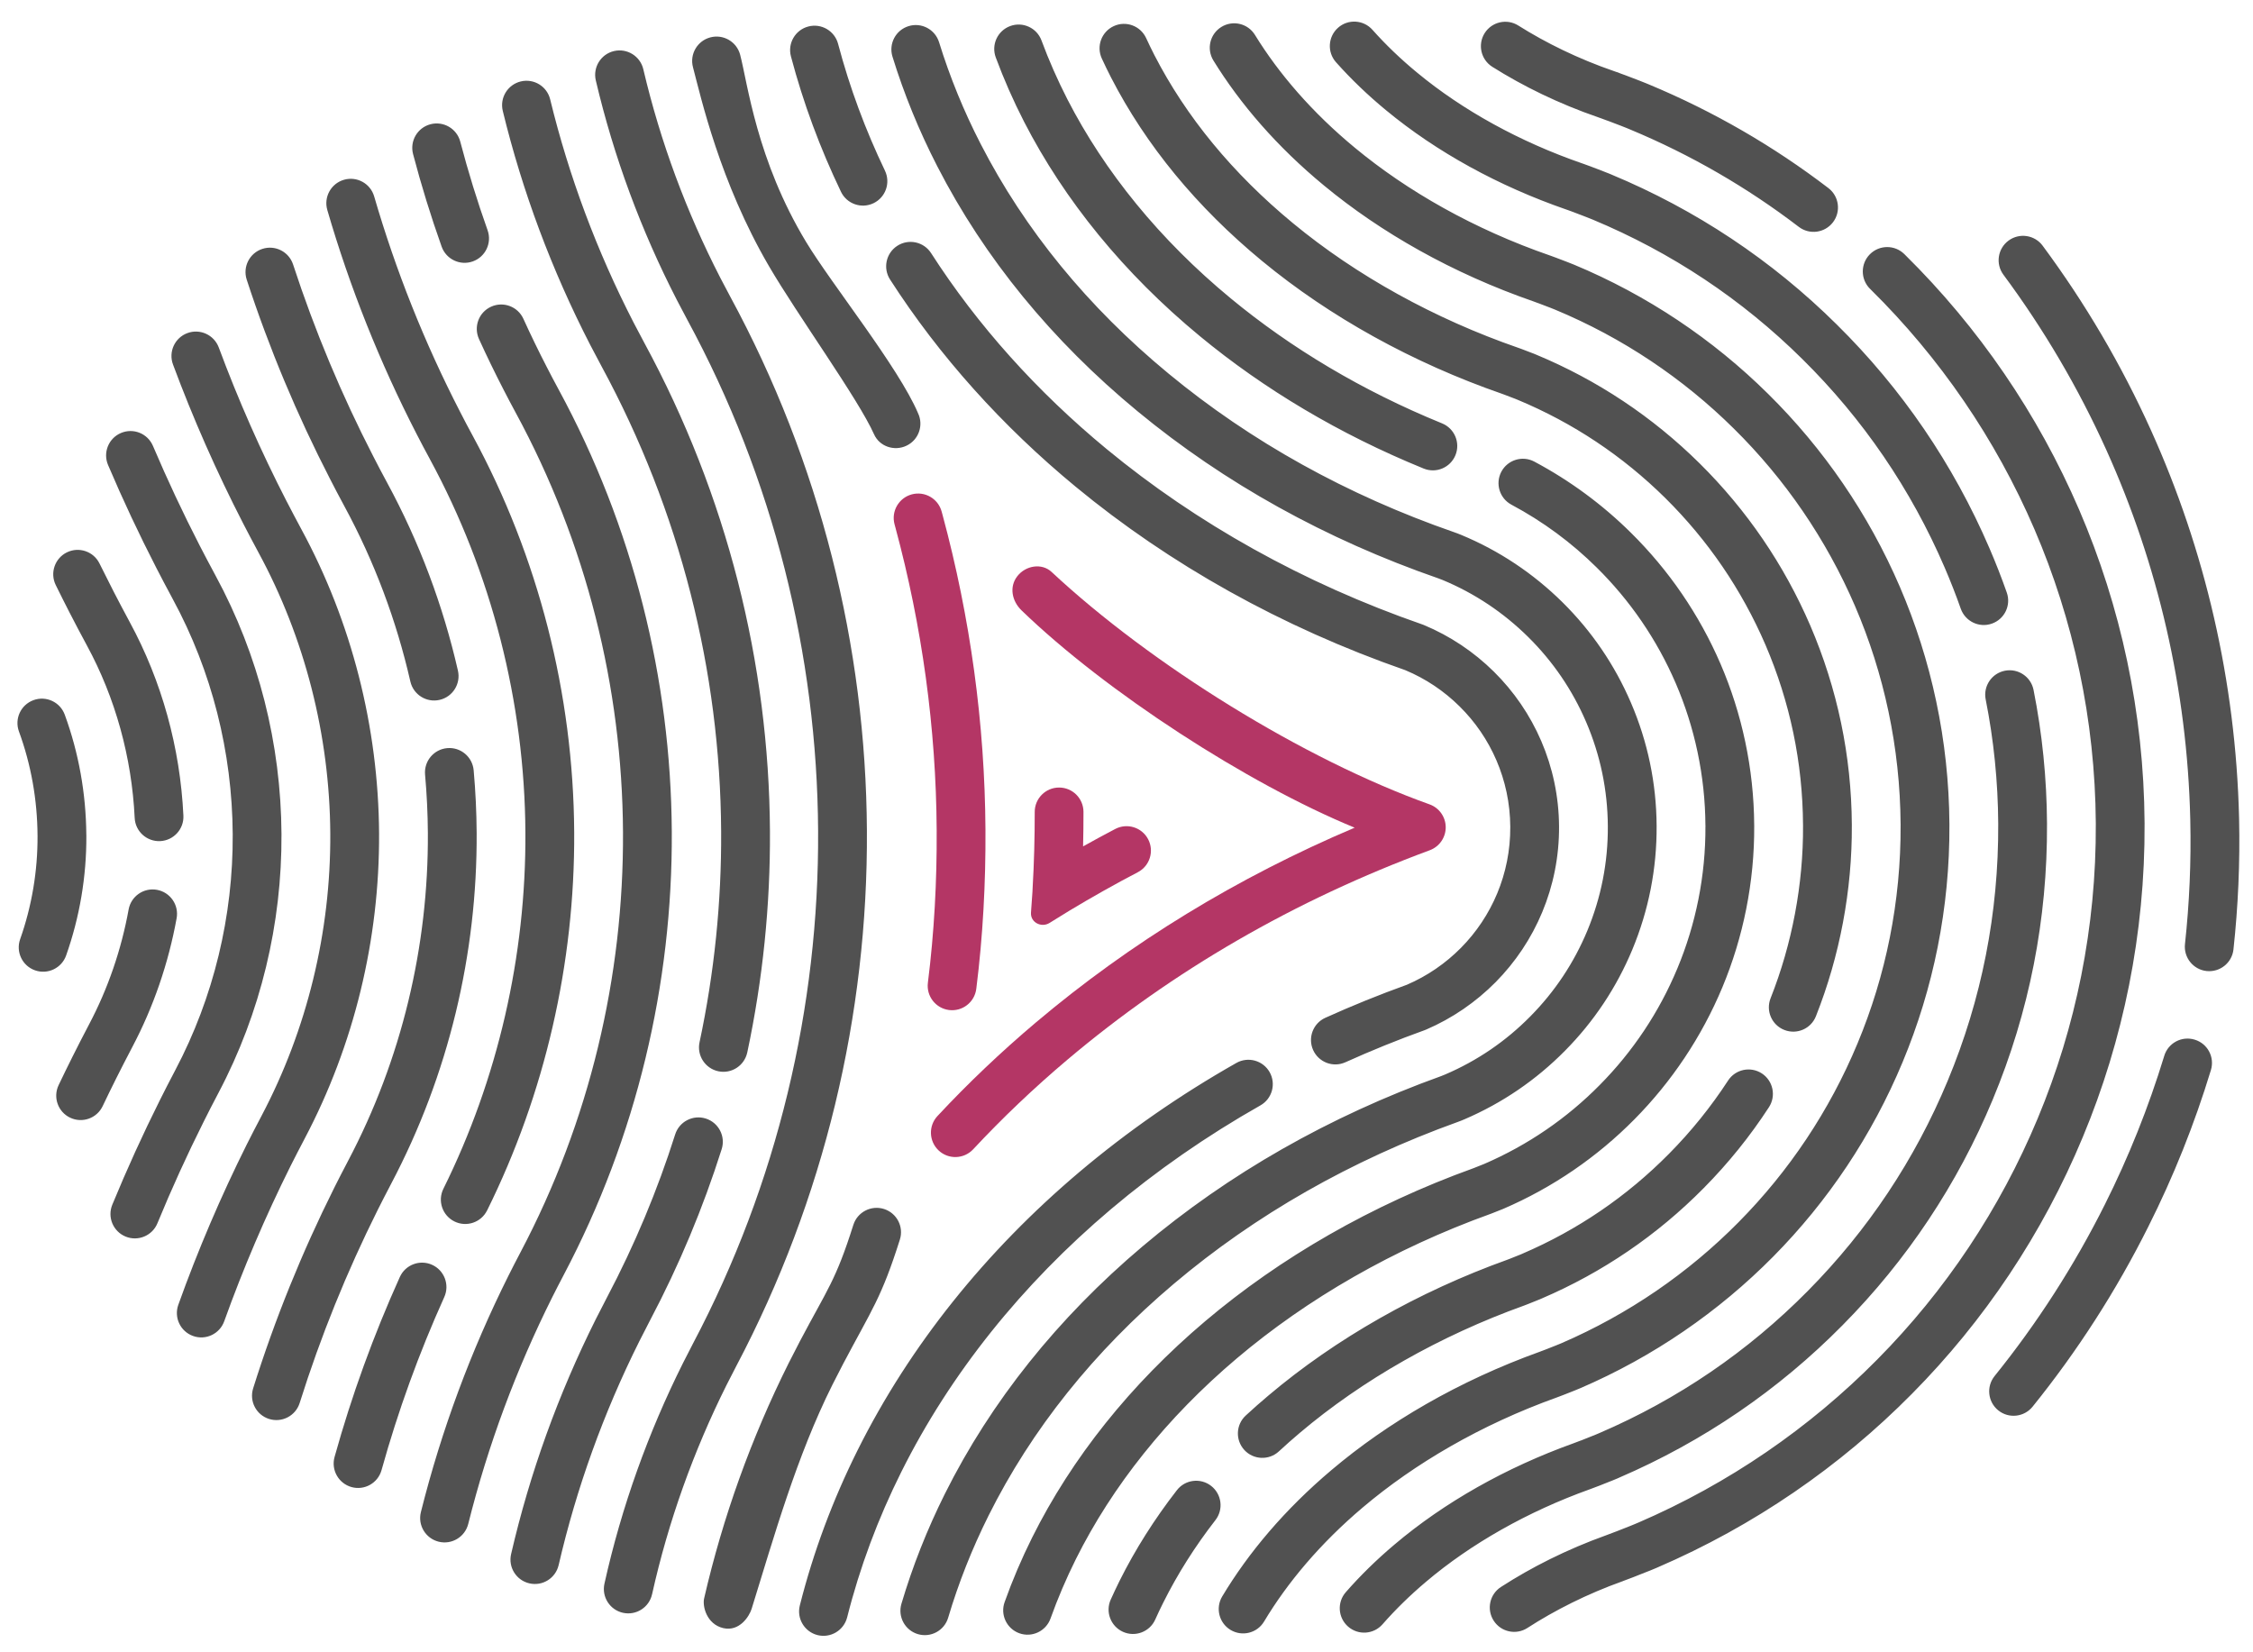 <?xml version="1.0" encoding="utf-8"?>
<!DOCTYPE svg PUBLIC "-//W3C//DTD SVG 1.1//EN" "http://www.w3.org/Graphics/SVG/1.1/DTD/svg11.dtd">
<svg version="1.1" id="Layer_1" xmlns="http://www.w3.org/2000/svg" xmlns:xlink="http://www.w3.org/1999/xlink" x="0px" y="0px"
	 width="600px" height="440px" viewBox="0 150 600 440" style="enable-background:new 0 0 612 792;" xml:space="preserve">
<defs>
	<style type="text/css">
	<![CDATA[
		.st0{fill:#515151;}
		#thumb-print {
      animation: App-logo-throb-print infinite 30s ease-in-out;
      transform-origin: 50% 50%;
    }
    #play-button {
      animation: App-logo-throb-play infinite 30s ease-in-out;
			fill:#b43665;
      transform-origin: 50% 50%;
    }
		@keyframes App-logo-color-play {
			0% { fill: #77b3bb; }
			25% { fill: #b43665; }
			50% { fill: #b1c647 }
			75% { fill: #b43665; }
			100% { fill: #77b3bb; }
		}

		@keyframes App-logo-throb-print {
      1% { transform: scale(0.9); }
      5% { transform: scale(1.0); }
      9% { transform: scale(0.9); }
    }
    @keyframes App-logo-throb-play {
      0% { transform: scale(0.9); }
      5% { transform: scale(1.2); }
      10% { transform: scale(0.9); }
    }
	]]>
	</style>
</defs>
<g id="thumb-print">
	<path class="st0" d="M432.268,571.011l0.816-0.309l1.644-0.618l0.739-0.289l0.048-0.021l2.92-1.155l0.839-0.326l0.109-0.042
		l1.319-0.547l0.659-0.28l0.042-0.019c25.666-11.058,48.614-26.857,67.788-46.258c19.238-19.423,34.773-42.599,45.478-68.345
		c10.79-25.853,16.605-54.223,16.456-83.491l0.002-0.012l0.001-0.044l-0.005-0.169c-0.186-29.302-6.337-57.588-17.417-83.333
		c-11.019-25.603-26.813-48.6-46.344-67.871l-0.214-0.214c-2.551-2.52-6.662-2.499-9.188,0.053
		c-2.521,2.553-2.498,6.666,0.048,9.189l0.009,0.001l0.213,0.217c18.349,18.106,33.189,39.707,43.545,63.762
		c10.396,24.172,16.185,50.746,16.362,78.281v0.161l0.001,0.041l-0.001,0.009c0.141,27.495-5.328,54.142-15.463,78.423
		c-10.062,24.184-24.651,45.959-42.718,64.201c-18.021,18.233-39.577,33.082-63.689,43.472l0.04-0.025l-0.626,0.27l-1.261,0.521
		l-0.754,0.3l-2.924,1.151l0.05-0.019l-0.711,0.271l-1.587,0.6l-0.798,0.302l0,0c-10.446,3.752-19.911,8.534-27.982,13.758
		c-3.004,1.939-3.878,5.962-1.925,8.978c1.948,3.019,5.967,3.878,8.976,1.932c7.257-4.688,15.905-9.073,25.41-12.465
		L432.268,571.011z M395.38,158.827c-1.908,3.037-1.002,7.049,2.034,8.963c8.138,5.126,17.671,9.821,28.202,13.444l-0.067-0.02
		l0.876,0.308l1.473,0.545l0.047,0.017l0.595,0.213l2.863,1.095l-0.049-0.025l0.626,0.249l1.354,0.536l0.784,0.327
		c16.198,6.741,31.281,15.5,44.911,25.927c2.854,2.182,6.928,1.637,9.108-1.21c2.181-2.85,1.638-6.931-1.216-9.111
		c-14.513-11.101-30.563-20.427-47.812-27.605l-0.819-0.338l-0.102-0.04l-1.455-0.577l-0.659-0.258l-0.046-0.019l-2.939-1.12
		l-0.107-0.042l-0.619-0.224l-1.089-0.4c-0.039-0.017-0.064-0.036-0.1-0.055l-0.08-0.027l0,0l-0.017-0.005l-0.011-0.007
		l-0.183-0.068l-0.28-0.104c-0.054-0.017-0.106-0.019-0.166-0.039l-0.538-0.19l-0.063-0.022
		c-9.536-3.279-18.205-7.556-25.497-12.148C401.308,154.882,397.294,155.793,395.38,158.827z M494.686,427.845
		c-7.465,17.941-18.285,34.091-31.692,47.626c-13.351,13.517-29.34,24.522-47.206,32.234l-1.276,0.523l-2.816,1.113l-1.571,0.595
		l0,0c-21.691,7.809-40.592,18.887-55.549,31.543c-12.408,10.472-22.101,21.985-29.094,33.656c-1.834,3.078-0.839,7.073,2.243,8.914
		c3.077,1.839,7.065,0.845,8.911-2.239c6.199-10.353,14.955-20.805,26.317-30.412c13.721-11.606,31.362-21.991,51.658-29.269
		l0.101-0.039l1.629-0.616l0.082-0.031l2.928-1.156l0.102-0.044l1.328-0.549l0.076-0.028c19.453-8.372,36.847-20.36,51.38-35.05
		c14.569-14.73,26.331-32.275,34.448-51.779c8.171-19.594,12.587-41.046,12.468-63.25l-0.002-0.119l-0.001-0.04
		c0,0,0-0.011,0.001-0.013c-0.137-22.228-4.808-43.636-13.189-63.124c-8.352-19.4-20.32-36.826-35.103-51.412
		c-14.646-14.496-32.175-26.279-51.72-34.417l-0.104-0.038l-1.458-0.579l-0.076-0.031l-2.935-1.12l-0.08-0.031l-1.508-0.554
		l-0.113-0.039c-20.379-7.042-38.128-17.21-51.97-28.66c-11.465-9.456-20.345-19.803-26.684-30.111
		c-1.878-3.056-5.881-4.008-8.936-2.13c-3.058,1.881-4.013,5.882-2.133,8.941l0,0c7.146,11.602,16.971,23.004,29.482,33.316
		c15.092,12.475,34.1,23.335,55.877,30.88l0,0l0.062,0.023c0.023,0.006,0.037,0.015,0.052,0.022l0,0l1.317,0.481l0,0l2.894,1.104
		l1.311,0.522l0,0c17.991,7.483,34.116,18.33,47.585,31.66c13.608,13.424,24.622,29.456,32.308,47.304
		c7.705,17.929,11.994,37.611,12.123,58.069l0.011,0.001c0.002,0.039-0.01,0.069-0.008,0.107l-0.001,0.05l0,0
		C506.262,390.094,502.209,409.818,494.686,427.845z M355.794,166.571c3.994,4.491,8.454,8.771,13.359,12.814
		c13.464,11.127,29.979,20.183,47.957,26.407l0.357,0.123l1.431,0.521l0,0l0.357,0.138l2.908,1.113l-0.053-0.021l1.619,0.639l0,0
		l0.42,0.169c20.983,8.748,39.759,21.23,55.859,37.168c16.142,15.941,28.886,34.607,37.886,55.51
		c1.555,3.616,2.987,7.27,4.284,10.955c1.199,3.379,4.908,5.156,8.287,3.959c3.389-1.195,5.16-4.903,3.958-8.287
		c-1.391-3.958-2.93-7.883-4.598-11.766c-9.647-22.419-23.358-42.515-40.688-59.611c-17.274-17.113-37.511-30.559-60.025-39.934
		l-0.043-0.021l-0.439-0.179l-0.071-0.032l-1.698-0.666l-0.037-0.014c-0.029-0.011-0.058-0.036-0.096-0.045l-0.198-0.079
		c-0.029-0.009-0.063-0.012-0.099-0.029l-2.553-0.976l-0.394-0.153l-0.062-0.017l-1.51-0.552l-0.107-0.04l-0.457-0.158
		c-16.603-5.738-31.819-14.132-43.925-24.145c-4.426-3.647-8.404-7.47-11.926-11.427c-2.383-2.68-6.488-2.925-9.168-0.542
		C353.646,159.782,353.407,163.889,355.794,166.571z M419.333,534.23l-0.39,0.146l0,0c-17.876,6.432-34.281,15.678-47.584,26.938
		c-4.761,4.014-9.089,8.254-12.958,12.677c-2.368,2.702-2.088,6.804,0.611,9.165c2.698,2.362,6.801,2.09,9.165-0.609
		c3.418-3.9,7.273-7.683,11.579-11.319c11.958-10.132,27.1-18.71,43.639-24.643l0.069-0.026l0.426-0.158l1.656-0.625l0.05-0.021
		l0.339-0.125l2.964-1.18l0.38-0.147l0.152-0.062l1.31-0.539l0.196-0.088l0.31-0.142l0,0c22.358-9.632,42.394-23.305,59.457-40.584
		c17.135-17.319,30.604-37.548,39.971-60.046c9.725-23.319,14.607-48.054,14.467-73.581c-0.071-12.028-1.272-23.901-3.583-35.537
		c-0.704-3.521-4.114-5.807-7.64-5.11c-3.516,0.699-5.809,4.117-5.109,7.635l0,0c2.153,10.83,3.274,21.878,3.34,33.085
		c0.118,23.827-4.411,46.765-13.472,68.508c-8.729,20.974-21.238,39.757-37.218,55.911c-15.939,16.132-34.575,28.854-55.47,37.842
		l-0.127,0.053l-0.208,0.089l-1.133,0.48l-0.358,0.131l-2.961,1.182l-0.307,0.113l0.05-0.026L419.333,534.23z M271.466,584.933
		c-3.371-1.215-5.137-4.93-3.923-8.302c2.085-5.846,4.537-11.591,7.347-17.225c10.526-21.1,26.153-40.748,46.129-57.629
		c19.928-16.84,44.138-30.867,71.416-40.704l0,0l2.814-1.119c11.646-5.018,22.06-12.187,30.773-21.02
		c8.759-8.84,15.812-19.355,20.694-31.083c4.87-11.661,7.534-24.61,7.461-37.893h0.015c0-0.03,0.005-0.059,0.007-0.083l-0.023-0.001
		l-0.002-0.082c-0.074-13.297-2.896-26.201-7.896-37.818c-5.011-11.655-12.189-22.096-21.072-30.859
		c-6.666-6.598-14.295-12.244-22.692-16.721c-3.164-1.685-4.365-5.62-2.683-8.79c1.688-3.166,5.626-4.366,8.791-2.675
		c9.519,5.071,18.175,11.474,25.717,18.941c10.057,9.927,18.188,21.763,23.879,34.964c5.675,13.186,8.852,27.767,8.945,42.836
		l0.002-0.002l0.003,0.004l-0.003,0.042l0.004,0.129c0,0,0.003,0.011,0,0.016v0.023c0.081,15.071-2.933,29.715-8.456,42.971
		c-5.532,13.271-13.535,25.2-23.45,35.219c-9.896,10.013-21.715,18.155-34.94,23.843l-0.165,0.067l-2.924,1.159l-0.205,0.077
		c-25.948,9.338-48.896,22.658-67.618,38.48c-18.741,15.835-33.232,34.124-42.895,53.494c-2.585,5.196-4.833,10.458-6.747,15.805
		C278.556,584.375,274.848,586.138,271.466,584.933z M454.184,370.169L454.184,370.169l-0.005,0L454.184,370.169z M265.184,165.294
		c2.152,5.805,4.663,11.511,7.536,17.116c10.77,20.966,26.623,40.439,46.798,57.088c17.062,14.098,37.182,26.133,59.62,35.275
		c3.326,1.357,7.111-0.244,8.466-3.565c1.357-3.322-0.245-7.112-3.565-8.467c-21.259-8.661-40.25-20.048-56.249-33.263
		c-18.918-15.61-33.62-33.745-43.51-52.996c-2.637-5.154-4.946-10.395-6.916-15.707c-1.24-3.363-4.982-5.079-8.345-3.833
		C265.652,158.187,263.932,161.929,265.184,165.294z M307.653,581.279c0.675-1.51,1.387-3.014,2.127-4.485
		c3.799-7.621,8.441-14.963,13.899-21.992c2.207-2.828,1.691-6.909-1.141-9.118c-2.828-2.198-6.916-1.693-9.115,1.143
		c-5.964,7.677-11.076,15.746-15.275,24.161c-0.823,1.658-1.6,3.315-2.348,4.974c-1.472,3.271-0.007,7.111,3.261,8.586
		C302.334,586.021,306.188,584.555,307.653,581.279z M405.827,497.685c0.383-0.139,0.757-0.277,1.14-0.438l2.898-1.165l0.092-0.032
		l0.559-0.241l0.049-0.021c16.215-6.951,30.773-16.867,43.189-29.44c6.533-6.606,12.326-13.796,17.341-21.509
		c1.955-3.009,1.101-7.038-1.901-8.996c-3.014-1.952-7.033-1.104-8.99,1.907c-4.54,6.97-9.777,13.478-15.693,19.461
		c-11.252,11.392-24.363,20.321-39.046,26.629l-0.486,0.211l-2.872,1.147l-0.694,0.265c-23.671,8.514-45.629,20.962-63.62,36.163
		c-2.067,1.739-4.087,3.519-6.041,5.327c-2.636,2.439-2.799,6.546-0.358,9.188c2.434,2.628,6.543,2.792,9.176,0.364
		c1.811-1.678,3.682-3.33,5.601-4.951C362.841,517.458,383.533,505.697,405.827,497.685z M296.608,156.952
		c3.251-1.5,7.113-0.074,8.618,3.186c0.698,1.51,1.425,3.021,2.186,4.506c8.438,16.416,20.809,31.497,36.916,44.79
		c16.853,13.925,37.649,25.444,60.034,33.2l0.093,0.032l0.749,0.269l0.094,0.036l2.927,1.119l0.139,0.051l0.74,0.303l0.039,0.018
		c16.291,6.778,30.95,16.539,43.493,28.943c12.533,12.401,22.456,26.938,29.447,43.141c7.236,16.831,10.977,34.709,11.08,53.049
		l-0.004,0.065l0.004,0.099c0.098,17.296-3.194,34.776-9.561,50.859c-1.315,3.34-5.088,4.973-8.43,3.649
		c-3.336-1.318-4.97-5.098-3.646-8.432c5.737-14.491,8.731-30.378,8.644-45.958l-0.003-0.126l-0.001-0.082
		c-0.096-16.628-3.465-32.729-10.015-47.98c-6.344-14.688-15.295-27.805-26.65-39.048c-11.378-11.237-24.578-20.03-39.336-26.177
		l-0.631-0.256l-2.855-1.09l-0.665-0.244l0.001-0.001c-23.75-8.246-45.808-20.428-63.961-35.417
		c-17.302-14.277-30.877-30.728-40.207-48.887c-0.846-1.654-1.655-3.322-2.427-4.999l0,0
		C291.919,162.312,293.349,158.455,296.608,156.952z M480.176,370.031L480.176,370.031L480.176,370.031L480.176,370.031z
		 M210.633,165.003c3.29,12.437,7.771,24.485,13.327,36.062c1.547,3.237,5.43,4.599,8.663,3.05c3.237-1.553,4.6-5.436,3.045-8.67
		l0.005,0c-5.213-10.861-9.403-22.144-12.48-33.767c-0.917-3.467-4.478-5.536-7.944-4.617
		C211.785,157.977,209.712,161.535,210.633,165.003z M379.431,424.317l0.362-0.143c6.984-3,13.25-7.322,18.513-12.632
		c5.257-5.32,9.505-11.644,12.417-18.655c2.924-7.021,4.516-14.732,4.471-22.791c-0.046-8.054-1.727-15.75-4.729-22.73
		c-2.995-6.981-7.317-13.262-12.635-18.511c-5.318-5.256-11.638-9.5-18.654-12.423l-0.363-0.136
		c-31.677-10.989-60.188-26.978-84.117-46.73c-18.553-15.317-34.347-32.901-46.74-52.17c-1.943-3.018-5.957-3.89-8.977-1.948
		c-3.02,1.939-3.893,5.962-1.95,8.979c13.167,20.466,29.868,39.037,49.397,55.155c25.097,20.719,54.855,37.394,87.807,48.873
		c5.431,2.261,10.329,5.552,14.46,9.642c4.148,4.088,7.507,8.975,9.835,14.4c2.326,5.418,3.64,11.378,3.675,17.673
		c0.034,6.302-1.205,12.27-3.471,17.721c-2.266,5.45-5.567,10.374-9.66,14.513c-4.098,4.139-8.968,7.494-14.387,9.823
		c-7.412,2.672-14.662,5.608-21.733,8.806c-3.269,1.477-4.722,5.321-3.247,8.596c1.479,3.264,5.327,4.723,8.59,3.242h0.008
		C365.16,429.777,372.21,426.914,379.431,424.317z M225.604,580.706c3.374-13.378,8.224-26.329,14.412-38.718
		c13.078-26.208,32.145-49.95,55.842-69.985c12.125-10.24,25.45-19.508,39.81-27.646c3.118-1.764,4.216-5.733,2.448-8.854
		c-1.771-3.119-5.741-4.219-8.858-2.445c-15.033,8.518-29.028,18.253-41.786,29.025c-24.942,21.083-45.147,46.185-59.086,74.104
		c-6.583,13.197-11.769,27.021-15.381,41.331c-0.883,3.482,1.232,7.016,4.704,7.899
		C221.192,586.289,224.716,584.178,225.604,580.706z M383.861,436.534c-29.86,10.746-56.661,26.004-79.625,45.4
		c-22.566,19.07-40.309,41.249-52.6,65.855c-4.736,9.495-8.618,19.317-11.576,29.296c-1.018,3.438,0.944,7.054,4.379,8.077
		c3.439,1.019,7.057-0.943,8.071-4.384c2.744-9.234,6.352-18.355,10.757-27.182c11.447-22.929,28.012-43.695,49.355-61.736
		c21.721-18.346,47.133-32.845,75.605-43.092c0.619-0.217,1.23-0.472,1.794-0.712c10.04-4.31,19.069-10.462,26.763-18.258
		c7.682-7.753,13.731-16.845,17.93-26.939c4.348-10.462,6.531-21.564,6.464-32.919c-0.062-11.347-2.368-22.427-6.844-32.819
		c-4.307-10.031-10.452-19.062-18.258-26.771c-7.784-7.678-16.862-13.731-26.941-17.907c-0.574-0.239-1.186-0.48-1.842-0.702
		c-28.583-9.919-54.158-24.143-76.063-42.227c-21.55-17.778-38.342-38.354-50.06-61.163c-4.509-8.757-8.221-17.853-11.083-27.099
		c-1.059-3.428-4.692-5.351-8.126-4.289c-3.429,1.057-5.344,4.696-4.283,8.123c3.084,9.984,7.085,19.775,11.935,29.205
		c12.569,24.476,30.56,46.448,53.345,65.246c23.158,19.115,50.13,34.084,80.106,44.486c0.35,0.119,0.714,0.261,1.109,0.423
		c8.513,3.537,16.153,8.626,22.773,15.153c6.622,6.541,11.789,14.129,15.454,22.647c3.785,8.818,5.729,18.128,5.787,27.764
		c0.055,9.645-1.786,18.98-5.47,27.855c-3.567,8.564-8.657,16.208-15.174,22.799c-6.538,6.624-14.134,11.803-22.631,15.445
		C384.537,436.276,384.177,436.419,383.861,436.534z M17.609,404.441c3.607-10.196,5.44-21.026,5.388-31.892l0,0l-0.002-0.07l0,0
		c0.001-0.042,0-0.103-0.008-0.228c-0.089-10.997-2.024-21.785-5.742-31.935c-1.232-3.372-4.962-5.104-8.326-3.872
		c-3.376,1.235-5.11,4.969-3.874,8.338c3.213,8.771,4.889,18.115,4.951,27.702l0.002,0.032l0,0.036
		c0.051,9.386-1.523,18.766-4.632,27.547c-1.198,3.387,0.571,7.098,3.954,8.293C12.705,409.587,16.416,407.817,17.609,404.441z
		 M41.919,475.76c3.775-9.175,7.875-18.18,12.286-26.986c1.139-2.282,2.474-4.918,3.979-7.756
		c11.267-21.338,16.913-45.095,16.779-68.94c-0.146-23.945-6.052-47.579-17.556-68.79c-1.57-2.903-2.987-5.605-4.215-7.983
		c-4.46-8.667-8.614-17.529-12.46-26.564c-1.403-3.307-5.222-4.843-8.522-3.437c-3.301,1.4-4.839,5.218-3.436,8.519
		c3.97,9.333,8.268,18.479,12.869,27.421c1.26,2.449,2.718,5.235,4.34,8.233c10.463,19.293,15.856,40.821,15.991,62.677
		c0.124,21.741-5.043,43.397-15.283,62.798c-1.56,2.947-2.938,5.673-4.106,8c-4.552,9.101-8.782,18.395-12.681,27.86
		c-1.364,3.319,0.221,7.119,3.538,8.48C36.756,480.654,40.558,479.071,41.919,475.76z M42.666,373.986
		c3.586-0.177,6.354-3.218,6.176-6.801l0,0c-0.866-18.068-5.742-35.764-14.286-51.511c-1.644-3.019-3.123-5.888-4.438-8.419
		l0.011,0.015c-1.231-2.394-2.438-4.798-3.627-7.21c-1.574-3.22-5.473-4.546-8.695-2.966c-3.214,1.58-4.545,5.475-2.963,8.696
		c1.215,2.476,2.46,4.944,3.725,7.417l0.01,0.014c1.312,2.54,2.843,5.495,4.562,8.654c7.583,13.967,11.95,29.788,12.727,45.931
		C36.036,371.389,39.082,374.153,42.666,373.986z M27.335,444.567c1.193-2.495,2.394-4.97,3.624-7.421
		c1.24-2.457,2.662-5.27,4.257-8.293c5.668-10.733,9.645-22.346,11.825-34.344c0.642-3.527-1.707-6.909-5.232-7.55
		c-3.531-0.644-6.914,1.702-7.553,5.228c-1.945,10.711-5.498,21.074-10.528,30.592c-1.662,3.149-3.126,6.048-4.383,8.542
		c-1.268,2.542-2.515,5.083-3.741,7.658c-1.537,3.239-0.163,7.115,3.071,8.655C21.914,449.182,25.793,447.804,27.335,444.567z
		 M91.656,284.694c8.056,14.844,13.937,30.597,17.629,46.791c0.798,3.5,4.277,5.691,7.779,4.892c3.5-0.797,5.683-4.28,4.892-7.776
		v-0.005c-3.955-17.331-10.254-34.195-18.882-50.104c-1.32-2.434-2.534-4.753-3.668-6.973c-8.397-16.303-15.565-33.383-21.35-51.081
		c-1.113-3.411-4.778-5.275-8.192-4.161c-3.411,1.114-5.273,4.785-4.16,8.195c6.002,18.37,13.442,36.08,22.146,52.982
		C89.012,279.727,90.269,282.141,91.656,284.694z M79.806,523.611c5.593-17.789,12.575-34.982,20.787-51.42
		c1.098-2.172,2.284-4.515,3.556-6.924c15.344-29.073,22.965-61.273,22.79-93.506c-0.034-5.562-0.302-11.111-0.796-16.643
		c-0.322-3.572-3.476-6.211-7.046-5.893c-3.577,0.314-6.215,3.475-5.896,7.049c0.461,5.171,0.713,10.363,0.746,15.563
		c0.161,30.139-6.962,60.233-21.287,87.37c-1.333,2.52-2.563,4.942-3.673,7.142l-0.006,0.021
		c-8.522,17.045-15.768,34.883-21.567,53.347c-1.078,3.423,0.819,7.072,4.246,8.145C75.087,528.935,78.73,527.031,79.806,523.611z
		 M59.714,501.841L59.714,501.841c5.04-14.038,10.95-27.869,17.626-41.261c1.194-2.371,2.459-4.84,3.8-7.379
		c13.133-24.899,19.96-52.972,19.813-81.295c-0.179-28.339-7.326-56.329-20.722-81.02c-1.404-2.599-2.698-5.087-3.934-7.465
		l0.004,0.016c-6.815-13.252-12.86-26.962-18.043-40.91c-1.256-3.36-4.994-5.073-8.356-3.825c-3.37,1.25-5.08,4.988-3.833,8.354
		c5.371,14.435,11.626,28.616,18.684,42.327l0.008,0.018c1.239,2.392,2.57,4.953,4.049,7.674
		c12.36,22.777,18.992,48.703,19.148,74.903c0.148,26.186-6.187,52.185-18.301,75.151c-1.398,2.64-2.705,5.186-3.923,7.606
		l-0.012,0.023c-6.912,13.853-13.027,28.154-18.236,42.706c-1.207,3.371,0.547,7.096,3.925,8.3
		C54.788,506.979,58.505,505.221,59.714,501.841z M125.903,219.614c3.383-1.202,5.148-4.917,3.95-8.298l0,0
		c-2.75-7.728-5.181-15.599-7.279-23.595c-0.91-3.472-4.465-5.544-7.936-4.633c-3.471,0.91-5.543,4.464-4.636,7.931
		c2.195,8.356,4.74,16.578,7.607,24.648C118.81,219.047,122.521,220.817,125.903,219.614z M124.697,555.818
		c5.265-21.043,12.82-41.249,22.334-60.297c1.005-1.998,2.022-3.989,3.084-5.994c19.422-36.813,29.014-77.446,28.791-118.076
		c-0.243-40.647-10.301-81.167-30.166-117.78c-1.066-1.965-2.102-3.938-3.134-5.946c-2.176-4.219-4.252-8.499-6.225-12.834
		c-1.487-3.267-5.343-4.706-8.602-3.217c-3.272,1.487-4.708,5.339-3.219,8.607c2.059,4.523,4.228,8.989,6.496,13.393
		c1.057,2.062,2.138,4.121,3.266,6.197c18.821,34.689,28.363,73.096,28.59,111.653c0.213,38.536-8.888,77.06-27.29,111.934
		c-1.119,2.114-2.176,4.188-3.207,6.242c-9.938,19.891-17.817,40.98-23.328,62.967c-0.875,3.481,1.248,7.008,4.723,7.877
		C120.295,561.413,123.82,559.3,124.697,555.818z M114.491,272.275l-0.013-0.016c16.429,30.281,25.245,64.692,25.442,99.404
		c0.189,32.943-7.364,65.682-21.839,94.9c-1.595,3.217-0.275,7.111,2.935,8.704c3.219,1.593,7.112,0.275,8.704-2.938l0.006-0.001
		c15.38-31.053,23.389-65.767,23.189-100.74c-0.213-36.859-9.551-73.331-27.016-105.528l-0.01-0.02
		c-1.133-2.067-2.248-4.199-3.358-6.367c-9.483-18.402-17.151-37.659-22.885-57.374c-1.003-3.447-4.609-5.425-8.053-4.426
		c-3.445,1.001-5.426,4.61-4.424,8.056c5.967,20.522,13.949,40.55,23.804,59.691C112.115,267.839,113.28,270.069,114.491,272.275z
		 M101.612,541.477c4.366-15.699,9.959-31.121,16.7-46.064c1.483-3.272,0.024-7.125-3.242-8.6c-3.268-1.474-7.112-0.021-8.59,3.248
		c-7.021,15.548-12.84,31.592-17.385,47.931c-0.956,3.459,1.061,7.035,4.516,8.008C97.072,546.96,100.65,544.939,101.612,541.477z
		 M173.652,574.545l0.004,0.003c4.337-19.471,11.074-38.188,19.859-55.774c0.843-1.681,1.696-3.348,2.572-5.008
		c23.484-44.518,35.062-93.604,34.78-142.611c-0.279-49.015-12.429-97.965-36.422-142.216c-0.891-1.642-1.762-3.306-2.627-4.978
		c-8.985-17.476-15.935-36.107-20.496-55.522c-0.819-3.491-4.316-5.658-7.809-4.841c-3.494,0.821-5.662,4.32-4.844,7.814
		c4.815,20.473,12.133,40.097,21.599,58.49c0.901,1.755,1.816,3.495,2.754,5.224c22.952,42.334,34.584,89.179,34.85,136.102
		c0.273,46.914-10.817,93.894-33.281,136.48c-0.919,1.741-1.818,3.498-2.7,5.262c-9.248,18.499-16.35,38.222-20.92,58.751
		c-0.78,3.508,1.428,6.978,4.929,7.76C169.408,580.26,172.874,578.048,173.652,574.545z M160.186,247.523
		c21,38.733,31.619,81.262,31.863,123.865c0.109,18.818-1.811,37.654-5.757,56.18c-0.746,3.501,1.493,6.96,5.002,7.704
		c3.502,0.751,6.958-1.489,7.708-4.998l0.004,0.003c4.137-19.441,6.154-39.212,6.042-58.965
		c-0.258-44.711-11.414-89.353-33.439-129.977c-0.966-1.781-1.933-3.614-2.881-5.454c-9.769-18.981-17.225-38.952-22.209-59.412
		c-0.84-3.489-4.355-5.626-7.847-4.779c-3.481,0.851-5.625,4.364-4.774,7.853c5.223,21.468,13.043,42.397,23.282,62.292
		C158.168,243.752,159.173,245.658,160.186,247.523z M148.771,566.779l0.004-0.001c4.743-20.509,11.966-40.552,21.493-59.621
		c0.944-1.884,1.891-3.735,2.854-5.565c7.777-14.736,14.136-29.994,19.069-45.575c1.086-3.417-0.809-7.07-4.226-8.152
		c-3.418-1.087-7.078,0.809-8.161,4.233c-4.702,14.846-10.764,29.385-18.178,43.441c-1.012,1.921-1.99,3.842-2.978,5.797
		c-9.992,19.993-17.564,40.996-22.535,62.519c-0.811,3.497,1.375,6.983,4.867,7.784
		C144.474,572.454,147.967,570.273,148.771,566.779z"/>
	<path class="st0" d="M184.548,167.902c2.13,8.055,7.151,30.526,20.198,52.91c7.644,13.122,23.858,35.479,28.014,44.823
		c1.458,3.281,5.432,4.6,8.664,3.047c3.238-1.549,4.601-5.434,3.049-8.667l0.004-0.001c-5.233-12.27-22.93-34.228-29.755-45.5
		c-13.259-21.906-15.629-42.443-17.614-49.939c-0.915-3.468-4.475-5.535-7.941-4.619
		C185.698,160.873,183.627,164.433,184.548,167.902z"/>
	<path class="st0" d="M187.547,575.516c-0.568,2.12,0.616,7.007,5.063,8.041c4.302,0.999,6.936-3.123,7.561-5.139
		c6.015-19.397,11.963-40.549,21.492-59.62c0.941-1.884,1.888-3.729,2.851-5.563c7.781-14.738,10.193-17.548,15.13-33.129
		c1.087-3.423-0.808-7.072-4.228-8.156c-3.418-1.081-7.075,0.811-8.159,4.232c-4.7,14.853-6.82,16.942-14.238,30.995
		c-1.011,1.921-1.989,3.847-2.979,5.802C200.052,532.973,192.518,553.989,187.547,575.516"/>
	<path class="st0" d="M576.361,431.173l0.006-0.003c-4.186,13.724-9.496,26.976-15.829,39.603
		c-8.188,16.358-18.05,31.646-29.354,45.664c-2.254,2.794-1.81,6.884,0.977,9.139c2.797,2.254,6.886,1.807,9.137-0.978
		c11.889-14.737,22.261-30.819,30.849-48.001c6.678-13.283,12.257-27.217,16.648-41.651c1.042-3.431-0.889-7.055-4.321-8.091
		C581.035,425.804,577.409,427.729,576.361,431.173z"/>
	<path class="st0" d="M533.54,223.164c10.716,14.458,19.938,30.112,27.438,46.737c13.635,30.215,21.487,63.521,22.313,98.159
		l0.008,0.149l-0.004,0.096c0.261,11.151-0.234,22.208-1.412,33.106c-0.386,3.581,2.192,6.779,5.753,7.172
		c3.57,0.378,6.778-2.199,7.162-5.762c1.243-11.459,1.759-23.086,1.496-34.814l-0.003-0.099l-0.003-0.159
		c-0.884-36.403-9.123-71.422-23.468-103.195c-7.885-17.474-17.579-33.924-28.844-49.126c-2.13-2.881-6.196-3.485-9.089-1.351
		C532.008,216.213,531.396,220.282,533.54,223.164z"/>
</g>
<g id="play-button">
	<path class="st1" d="M284.279,432.176c28.086-23.707,60.52-42.459,96.492-55.764c2.557-0.951,4.256-3.407,4.24-6.132
		c-0.016-2.729-1.741-5.17-4.312-6.083c-33.446-11.955-74.142-37.16-100.648-61.89c-2.624-2.45-6.913-1.708-9.118,1.121
		c-2.215,2.826-1.464,6.626,1.116,9.117c22.415,21.659,60.076,46.091,88.708,57.862c-31.196,13.235-59.699,30.606-84.863,51.849
		c-9.328,7.877-18.08,16.192-26.23,24.933c-2.447,2.622-2.306,6.731,0.319,9.185c2.616,2.446,6.731,2.305,9.184-0.321l0,0
		C266.956,447.697,275.334,439.733,284.279,432.176z"/>
	<path class="st1" d="M250.775,286.239c-0.932-3.468-4.496-5.519-7.959-4.588c-3.463,0.935-5.52,4.501-4.588,7.964
		c0.076,0.271,0.147,0.544,0.22,0.817c7.125,26.382,10.847,53.504,10.999,80.615c0.082,13.603-0.652,27.184-2.34,40.663
		c-0.445,3.553,2.078,6.806,5.639,7.257c3.56,0.442,6.803-2.078,7.251-5.641l0.002,0.001c1.768-14.086,2.523-28.236,2.442-42.353
		c-0.162-28.253-4.033-56.479-11.444-83.926C250.924,286.782,250.849,286.509,250.775,286.239z"/>
	<path class="st1" d="M282.041,359.719c-3.59-0.001-6.495,2.92-6.482,6.503c0.004,6.812-0.17,13.57-0.562,20.309
		c0,0,0.024,0.451-0.435,6.48c-0.194,2.61,2.764,4.143,4.974,2.746c2.641-1.655,5.307-3.278,5.307-3.278
		c2.985-1.802,6-3.548,9.024-5.251c3.025-1.703,6.079-3.363,9.154-4.965c3.177-1.664,4.404-5.586,2.744-8.771
		c-1.66-3.176-5.583-4.404-8.767-2.74l0,0c-2.872,1.502-5.729,3.057-8.563,4.639c0.069-3.066,0.112-6.124,0.106-9.195
		C288.534,362.612,285.623,359.71,282.041,359.719z"/>
</g>
</svg>
